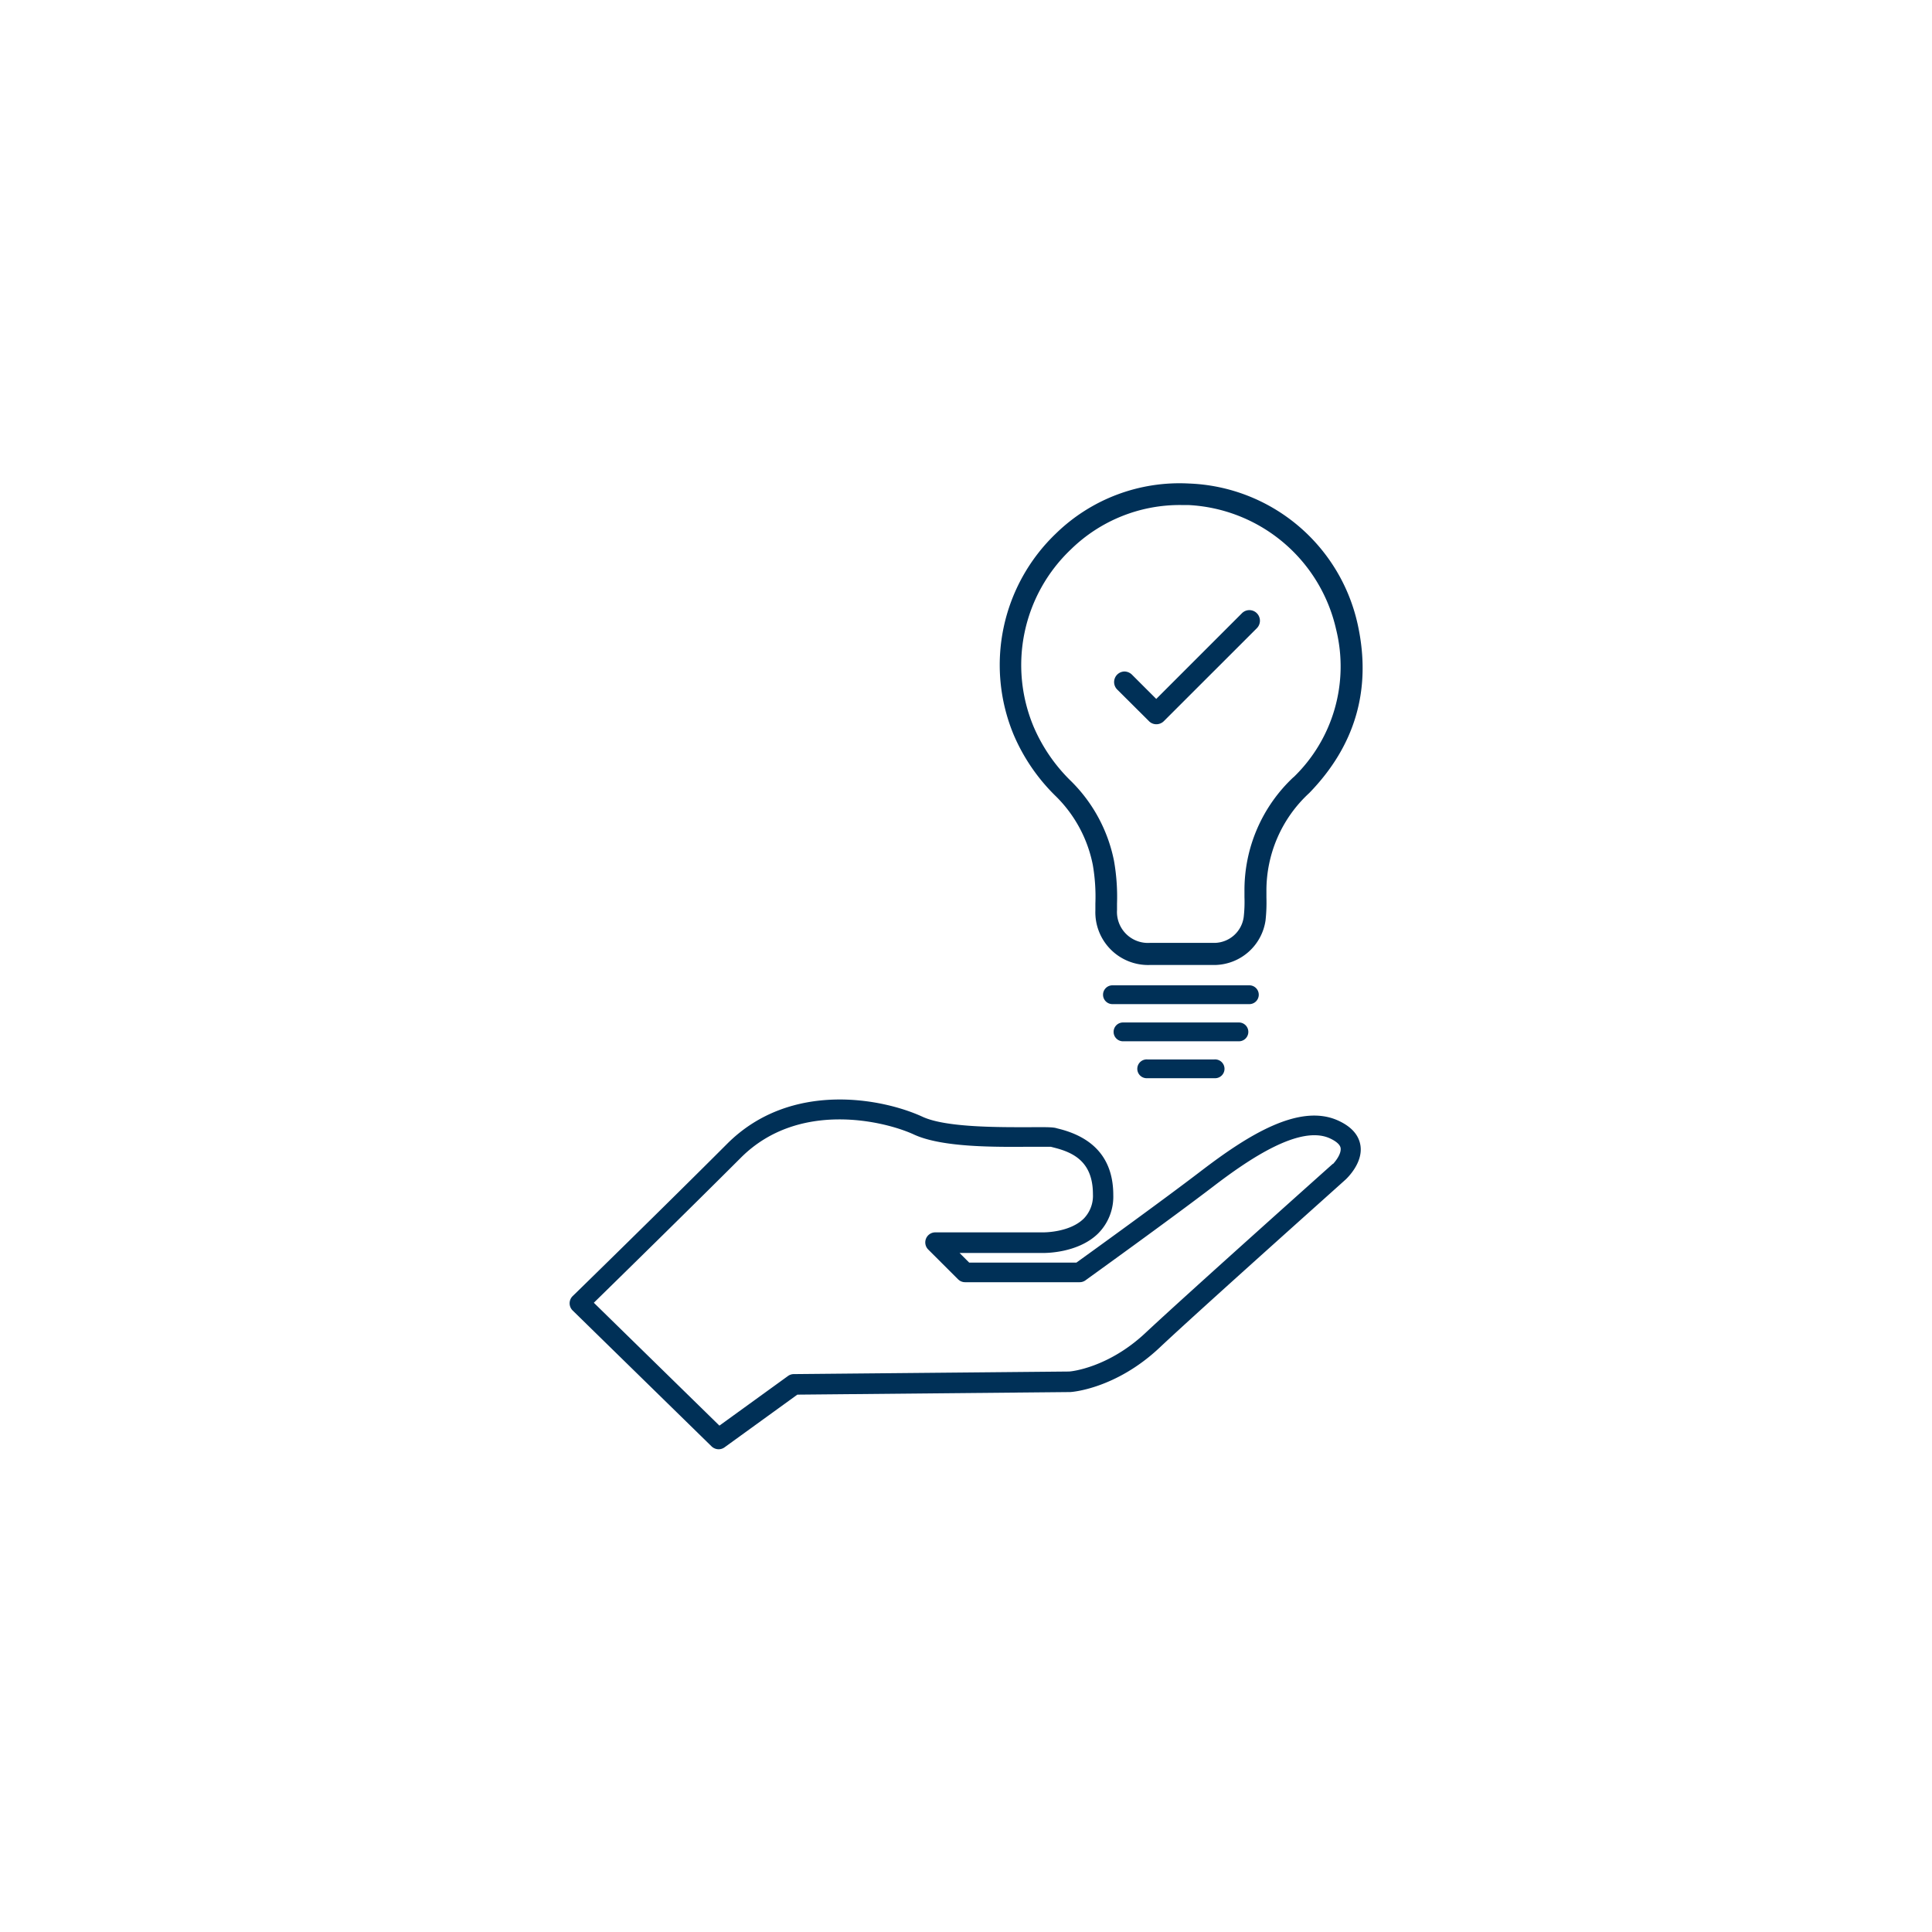 <svg id="Layer_1" data-name="Layer 1" xmlns="http://www.w3.org/2000/svg" viewBox="0 0 300 300"><defs><style>.cls-1{fill:#003057;}</style></defs><path class="cls-1" d="M211.25,177.88c-.25-1.63-1.4-2.93-3.42-3.86-6.11-2.82-14.23,2.38-21.37,7.84-6.08,4.65-17.07,12.58-19.32,14.2H150.5l-1.5-1.5h13c.22,0,5.34.07,8.49-3a8.09,8.09,0,0,0,2.38-6c0-5.38-2.8-8.83-8.33-10.25l-.4-.1c-.56-.19-1.45-.2-4.18-.18-4.54,0-13,.09-16.69-1.61-6.19-2.86-20.49-5.67-30.35,4.18-9.16,9.17-23.84,23.52-24,23.66a1.56,1.56,0,0,0,0,2.23l21.58,21.11a1.6,1.6,0,0,0,1.1.44,1.57,1.57,0,0,0,.91-.3l11.3-8.18,42.26-.4h.08c.29,0,7.1-.51,13.88-6.87,6.37-6,28.8-26,29-26.21S211.66,180.56,211.25,177.88Zm-4.3,2.85c-.23.2-22.68,20.25-29.08,26.24-5.71,5.36-11.46,6-11.91,6l-42.71.4a1.54,1.54,0,0,0-.9.3l-10.64,7.7-19.5-19.08c3.64-3.56,15.19-14.88,22.88-22.57,9-8.95,22.4-5.6,26.83-3.55s12.89,1.93,18,1.9c1.34,0,2.85,0,3.25,0l.54.14c3,.76,6,2.21,6,7.23a5.07,5.07,0,0,1-1.43,3.79c-2.21,2.17-6.21,2.13-6.29,2.13H145.24a1.56,1.56,0,0,0-1.11,2.66l4.63,4.62a1.53,1.53,0,0,0,1.1.46h17.78a1.54,1.54,0,0,0,.91-.29c.13-.1,13-9.35,19.81-14.55,5.55-4.25,13.48-9.65,18.16-7.49.69.32,1.54.84,1.65,1.49C208.3,179.17,207.39,180.31,207,180.73Z"/><path class="cls-1" d="M192.82,95.25l-13.28,13.28-3.76-3.76a1.7,1.7,0,0,0-1.18-.5h0a1.64,1.64,0,0,0-1.11,2.81l4.92,4.9a1.59,1.59,0,0,0,1.15.48h0a1.64,1.64,0,0,0,1.15-.47l14.44-14.43a1.65,1.65,0,0,0,0-2.35A1.63,1.63,0,0,0,192.82,95.25Z"/><path class="cls-1" d="M210.85,97.08a27.88,27.88,0,0,0-26.23-22A27.48,27.48,0,0,0,164,82.81a28.23,28.23,0,0,0-6.59,31.3,29.47,29.47,0,0,0,6.6,9.59,20.53,20.53,0,0,1,5.68,10.6,29,29,0,0,1,.4,6v1.05a8.19,8.19,0,0,0,8.51,8.49h4.79l.23,0H185c1.23,0,2.5,0,3.77,0a8.09,8.09,0,0,0,7.74-6.9,25.43,25.43,0,0,0,.14-3.57v-.91a20.57,20.57,0,0,1,6.65-15.32C210.44,115.79,213,107.05,210.85,97.08Zm-10,23.6a24,24,0,0,0-7.61,17.69v.95a20.64,20.64,0,0,1-.12,3.09,4.64,4.64,0,0,1-4.45,4c-1.2,0-2.44,0-3.64,0h-1.69l-.23,0h-4.55a4.81,4.81,0,0,1-5.11-5.09v-1a32.26,32.26,0,0,0-.47-6.66,24,24,0,0,0-6.62-12.32,26.12,26.12,0,0,1-5.86-8.5A24.76,24.76,0,0,1,166.3,85.3a24.17,24.17,0,0,1,17.08-6.88c.36,0,.73,0,1.1,0a24.79,24.79,0,0,1,23,19.35A23.9,23.9,0,0,1,200.87,120.68Z"/><path class="cls-1" d="M194,153H172.74a1.46,1.46,0,0,0,0,2.92H194a1.46,1.46,0,0,0,0-2.92Z"/><path class="cls-1" d="M192.38,158.77h-18a1.46,1.46,0,1,0,0,2.92h18a1.46,1.46,0,1,0,0-2.92Z"/><path class="cls-1" d="M188.56,164.51H178.18a1.46,1.46,0,1,0,0,2.91h10.38a1.46,1.46,0,1,0,0-2.91Z"/></svg>